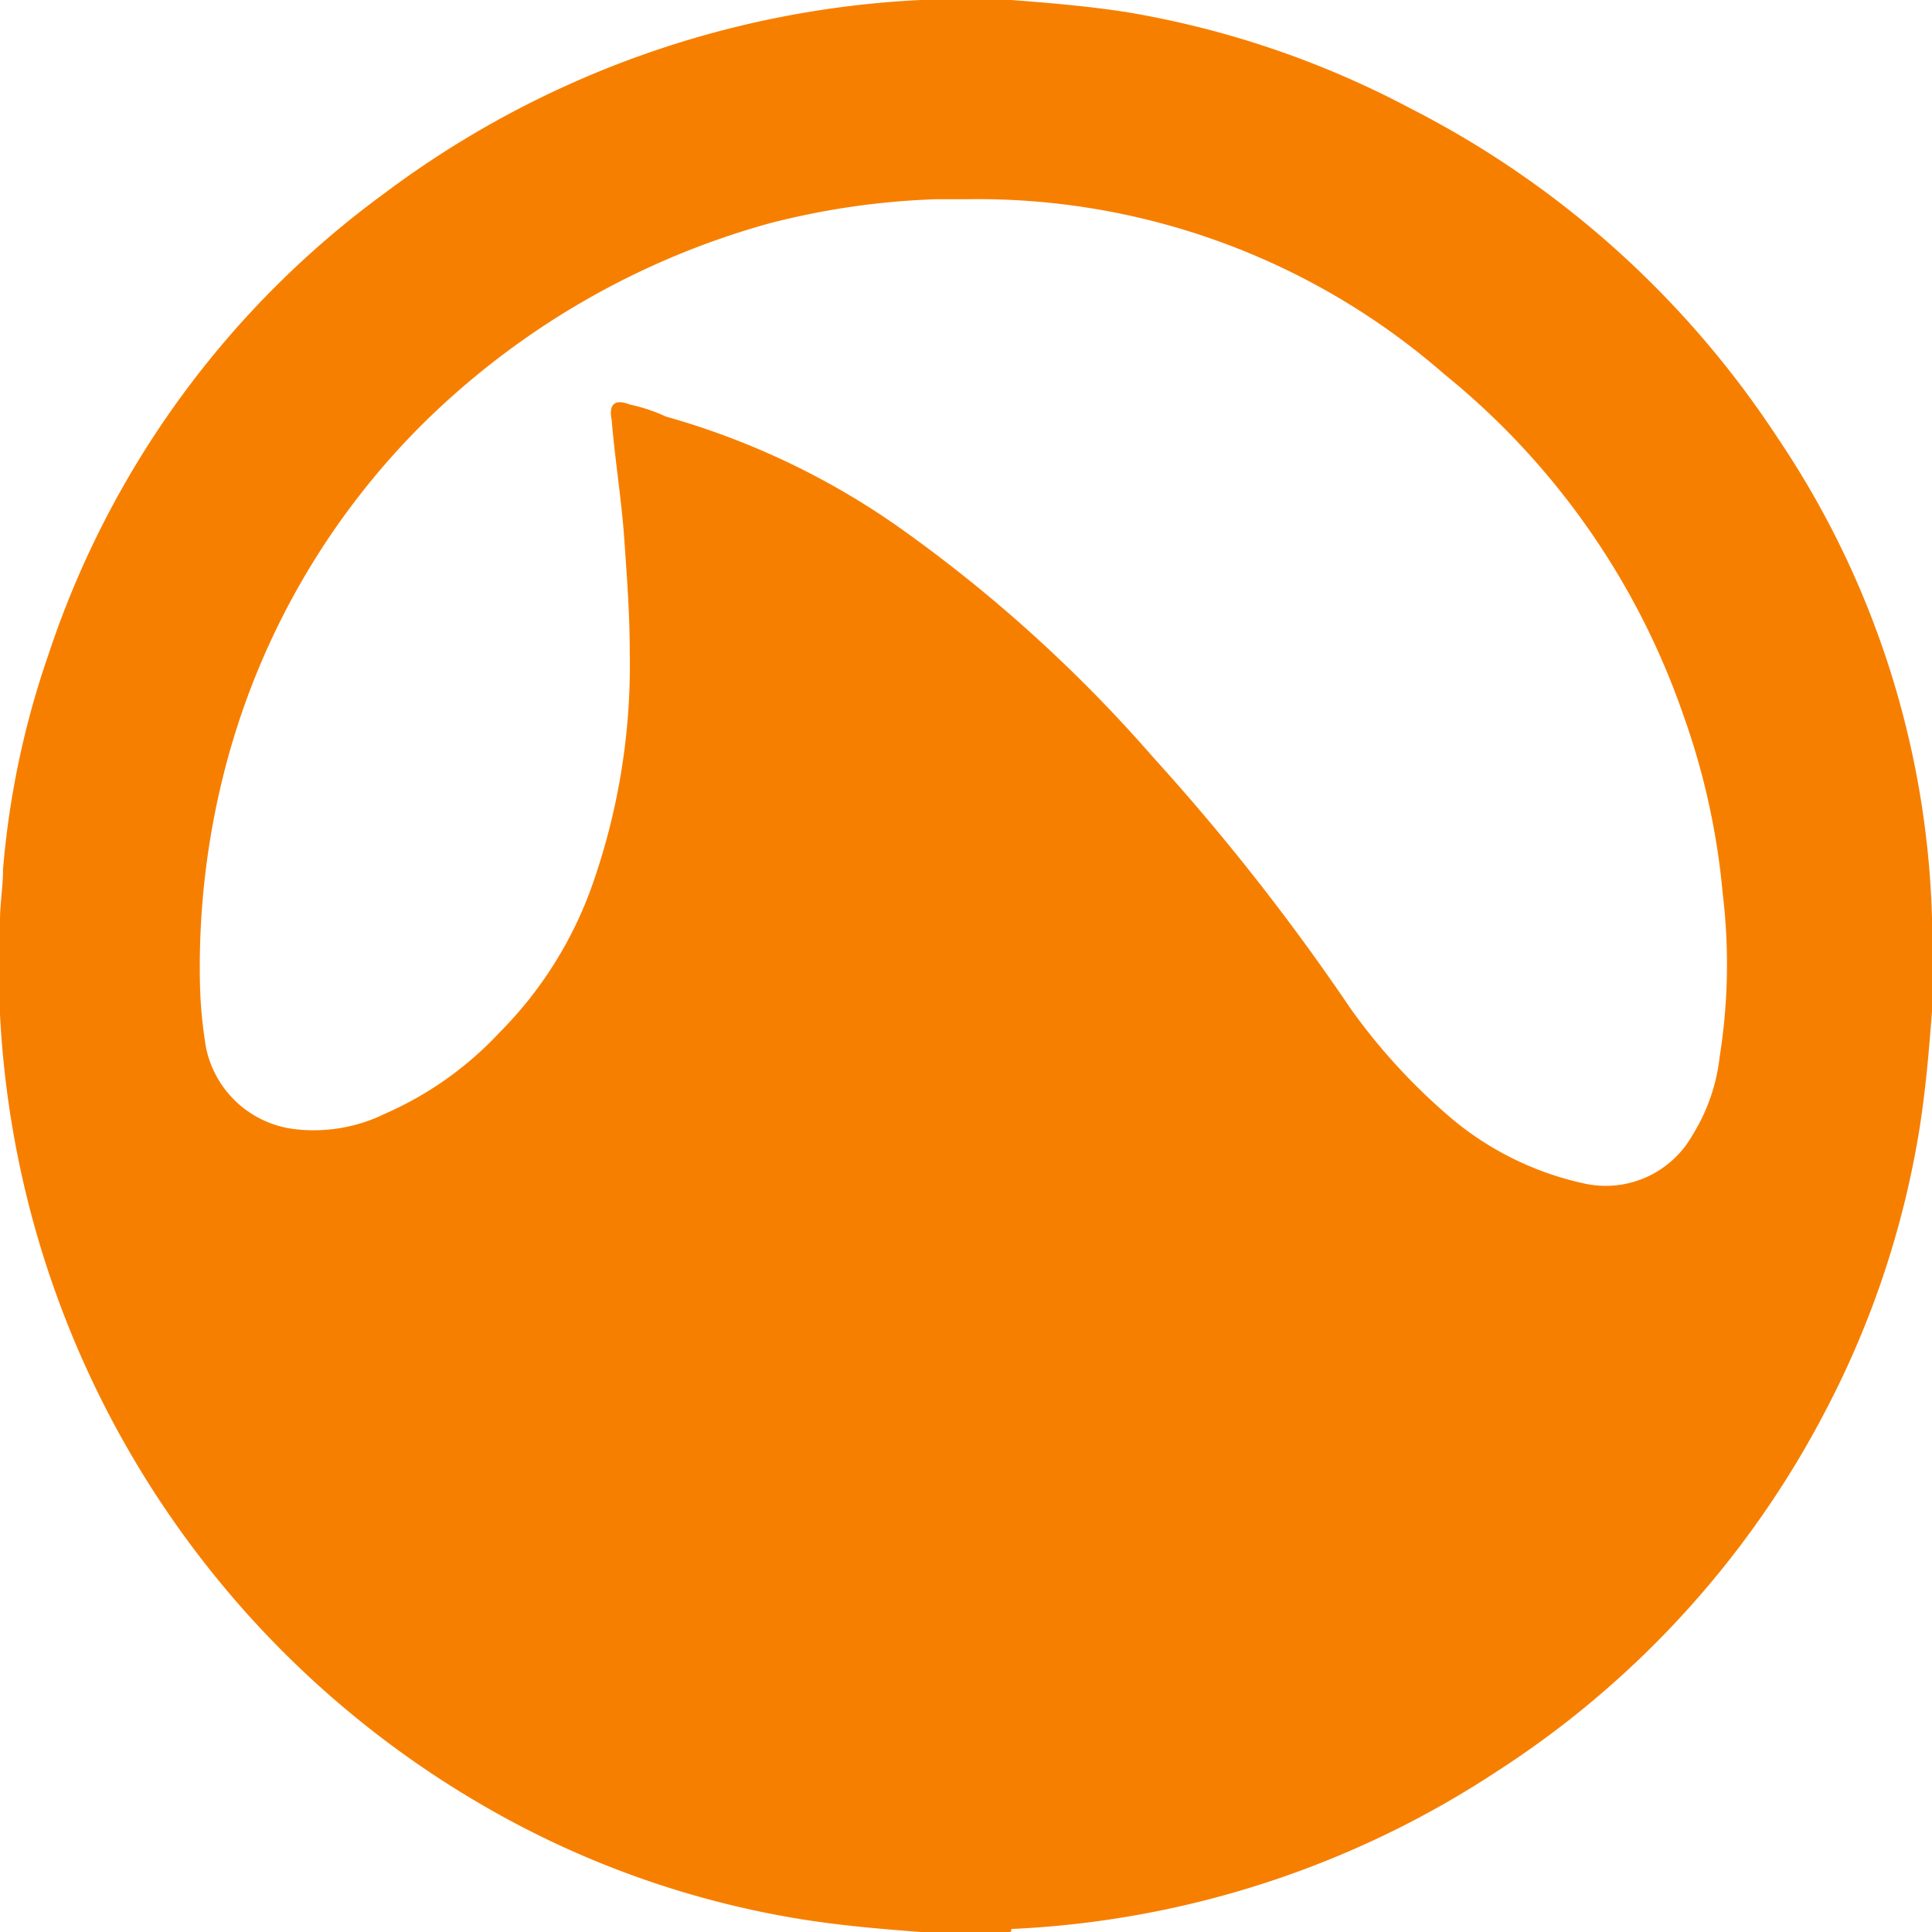 <svg xmlns="http://www.w3.org/2000/svg" viewBox="0 0 64 64" aria-labelledby="title" aria-describedby="desc"><path data-name="layer1" d="M33.4 64h-2.9c-1.3-.1-2.508-.2-3.812-.4a30.743 30.743 0 0 1-9.429-3.1A32.17 32.17 0 0 1 0 33.6v-3.1c0-.6.1-1.1.1-1.7a28.92 28.92 0 0 1 1.5-7.1A30.966 30.966 0 0 1 12.74 6.4 32.211 32.211 0 0 1 30.5 0h3c1.3.1 2.508.2 3.812.4a30.921 30.921 0 0 1 9.429 3.2 31.814 31.814 0 0 1 12.143 10.9A29.92 29.92 0 0 1 64 30.4v3.1c-.1 1.3-.2 2.5-.4 3.8a30.514 30.514 0 0 1-3.11 9.4 31.5 31.5 0 0 1-10.934 12A31.811 31.811 0 0 1 33.5 63.9c0 .1 0 .1-.1.1zM32 6.6h-1a25.329 25.329 0 0 0-5.517.8 26.316 26.316 0 0 0-11.335 6.5 24.9 24.9 0 0 0-6.624 11.3 26.256 26.256 0 0 0-.9 7.4 14.874 14.874 0 0 0 .2 2.1 3.41 3.41 0 0 0 2.906 2.7 5.349 5.349 0 0 0 3.009-.5 11.485 11.485 0 0 0 3.812-2.7 13.112 13.112 0 0 0 3.11-5 21.921 21.921 0 0 0 1.2-7.6c0-1.3-.1-2.6-.2-4-.1-1.2-.3-2.5-.4-3.7-.1-.5.1-.7.6-.5a5.668 5.668 0 0 1 1.2.4 25.319 25.319 0 0 1 7.624 3.6 47.846 47.846 0 0 1 8.527 7.7 74.236 74.236 0 0 1 6.52 8.3 19.959 19.959 0 0 0 3.411 3.7 10.223 10.223 0 0 0 4.313 2.1 3.3 3.3 0 0 0 3.611-1.6 6.208 6.208 0 0 0 .9-2.6 19.483 19.483 0 0 0 .1-5.4 23.9 23.9 0 0 0-1.3-5.9 25.039 25.039 0 0 0-7.917-11.3A23.5 23.5 0 0 0 32 6.6z" fill="#f77f00"/></svg>